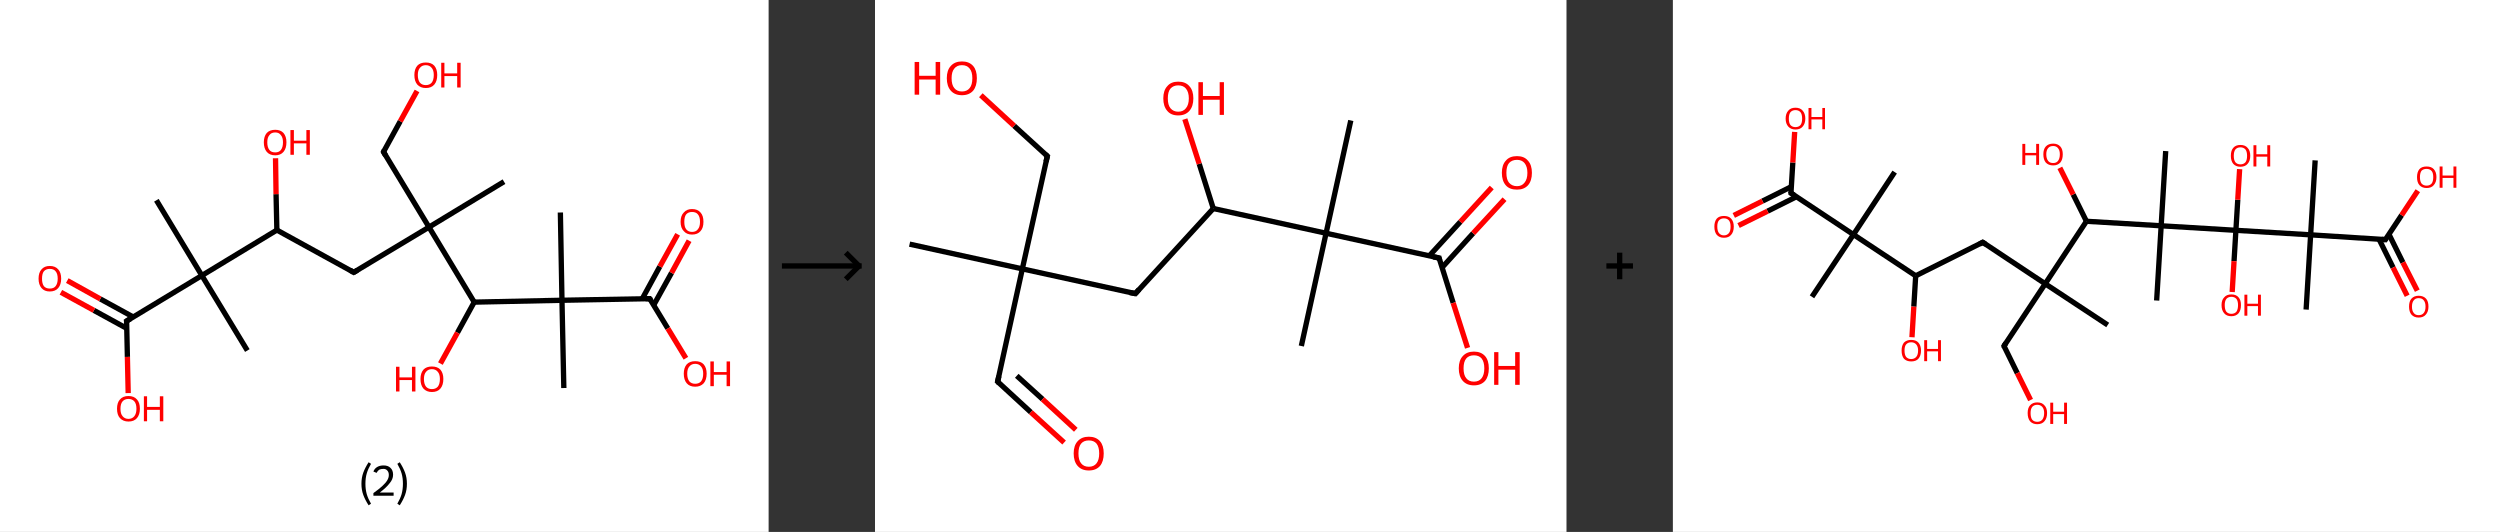 <?xml version='1.0' encoding='ASCII' standalone='yes'?>
<svg xmlns="http://www.w3.org/2000/svg" xmlns:xlink="http://www.w3.org/1999/xlink" version="1.1" width="940.0px" viewBox="0 0 940.0 200.0" height="200.0px">
  <rect x="0" y="0" width="940.0" height="200.0" fill="#333333" stroke="none"/>
  <g>
    <g transform="translate(0, 0) scale(1 1) "><!-- END OF HEADER -->
<rect style="opacity:1.0;fill:#FFFFFF;stroke:none" width="289.0" height="200.0" x="0.0" y="0.0"> </rect>
<path class="bond-0 atom-0 atom-1" d="M 189.5,68.3 L 161.3,85.4" style="fill:none;fill-rule:evenodd;stroke:#000000;stroke-width:2.0px;stroke-linecap:butt;stroke-linejoin:miter;stroke-opacity:1"/>
<path class="bond-1 atom-1 atom-2" d="M 161.3,85.4 L 144.2,57.1" style="fill:none;fill-rule:evenodd;stroke:#000000;stroke-width:2.0px;stroke-linecap:butt;stroke-linejoin:miter;stroke-opacity:1"/>
<path class="bond-2 atom-2 atom-3" d="M 144.2,57.1 L 150.5,45.6" style="fill:none;fill-rule:evenodd;stroke:#000000;stroke-width:2.0px;stroke-linecap:butt;stroke-linejoin:miter;stroke-opacity:1"/>
<path class="bond-2 atom-2 atom-3" d="M 150.5,45.6 L 156.8,34.2" style="fill:none;fill-rule:evenodd;stroke:#FF0000;stroke-width:2.0px;stroke-linecap:butt;stroke-linejoin:miter;stroke-opacity:1"/>
<path class="bond-3 atom-1 atom-4" d="M 161.3,85.4 L 133.0,102.4" style="fill:none;fill-rule:evenodd;stroke:#000000;stroke-width:2.0px;stroke-linecap:butt;stroke-linejoin:miter;stroke-opacity:1"/>
<path class="bond-4 atom-4 atom-5" d="M 133.0,102.4 L 104.1,86.5" style="fill:none;fill-rule:evenodd;stroke:#000000;stroke-width:2.0px;stroke-linecap:butt;stroke-linejoin:miter;stroke-opacity:1"/>
<path class="bond-5 atom-5 atom-6" d="M 104.1,86.5 L 103.8,73.0" style="fill:none;fill-rule:evenodd;stroke:#000000;stroke-width:2.0px;stroke-linecap:butt;stroke-linejoin:miter;stroke-opacity:1"/>
<path class="bond-5 atom-5 atom-6" d="M 103.8,73.0 L 103.6,59.5" style="fill:none;fill-rule:evenodd;stroke:#FF0000;stroke-width:2.0px;stroke-linecap:butt;stroke-linejoin:miter;stroke-opacity:1"/>
<path class="bond-6 atom-5 atom-7" d="M 104.1,86.5 L 75.9,103.6" style="fill:none;fill-rule:evenodd;stroke:#000000;stroke-width:2.0px;stroke-linecap:butt;stroke-linejoin:miter;stroke-opacity:1"/>
<path class="bond-7 atom-7 atom-8" d="M 75.9,103.6 L 93.0,131.8" style="fill:none;fill-rule:evenodd;stroke:#000000;stroke-width:2.0px;stroke-linecap:butt;stroke-linejoin:miter;stroke-opacity:1"/>
<path class="bond-8 atom-7 atom-9" d="M 75.9,103.6 L 58.8,75.3" style="fill:none;fill-rule:evenodd;stroke:#000000;stroke-width:2.0px;stroke-linecap:butt;stroke-linejoin:miter;stroke-opacity:1"/>
<path class="bond-9 atom-7 atom-10" d="M 75.9,103.6 L 47.6,120.7" style="fill:none;fill-rule:evenodd;stroke:#000000;stroke-width:2.0px;stroke-linecap:butt;stroke-linejoin:miter;stroke-opacity:1"/>
<path class="bond-10 atom-10 atom-11" d="M 50.1,119.2 L 37.7,112.4" style="fill:none;fill-rule:evenodd;stroke:#000000;stroke-width:2.0px;stroke-linecap:butt;stroke-linejoin:miter;stroke-opacity:1"/>
<path class="bond-10 atom-10 atom-11" d="M 37.7,112.4 L 25.3,105.5" style="fill:none;fill-rule:evenodd;stroke:#FF0000;stroke-width:2.0px;stroke-linecap:butt;stroke-linejoin:miter;stroke-opacity:1"/>
<path class="bond-10 atom-10 atom-11" d="M 47.7,123.5 L 35.3,116.7" style="fill:none;fill-rule:evenodd;stroke:#000000;stroke-width:2.0px;stroke-linecap:butt;stroke-linejoin:miter;stroke-opacity:1"/>
<path class="bond-10 atom-10 atom-11" d="M 35.3,116.7 L 22.9,109.9" style="fill:none;fill-rule:evenodd;stroke:#FF0000;stroke-width:2.0px;stroke-linecap:butt;stroke-linejoin:miter;stroke-opacity:1"/>
<path class="bond-11 atom-10 atom-12" d="M 47.6,120.7 L 47.9,134.2" style="fill:none;fill-rule:evenodd;stroke:#000000;stroke-width:2.0px;stroke-linecap:butt;stroke-linejoin:miter;stroke-opacity:1"/>
<path class="bond-11 atom-10 atom-12" d="M 47.9,134.2 L 48.2,147.8" style="fill:none;fill-rule:evenodd;stroke:#FF0000;stroke-width:2.0px;stroke-linecap:butt;stroke-linejoin:miter;stroke-opacity:1"/>
<path class="bond-12 atom-1 atom-13" d="M 161.3,85.4 L 178.3,113.6" style="fill:none;fill-rule:evenodd;stroke:#000000;stroke-width:2.0px;stroke-linecap:butt;stroke-linejoin:miter;stroke-opacity:1"/>
<path class="bond-13 atom-13 atom-14" d="M 178.3,113.6 L 172.0,125.1" style="fill:none;fill-rule:evenodd;stroke:#000000;stroke-width:2.0px;stroke-linecap:butt;stroke-linejoin:miter;stroke-opacity:1"/>
<path class="bond-13 atom-13 atom-14" d="M 172.0,125.1 L 165.6,136.7" style="fill:none;fill-rule:evenodd;stroke:#FF0000;stroke-width:2.0px;stroke-linecap:butt;stroke-linejoin:miter;stroke-opacity:1"/>
<path class="bond-14 atom-13 atom-15" d="M 178.3,113.6 L 211.3,112.9" style="fill:none;fill-rule:evenodd;stroke:#000000;stroke-width:2.0px;stroke-linecap:butt;stroke-linejoin:miter;stroke-opacity:1"/>
<path class="bond-15 atom-15 atom-16" d="M 211.3,112.9 L 210.7,79.9" style="fill:none;fill-rule:evenodd;stroke:#000000;stroke-width:2.0px;stroke-linecap:butt;stroke-linejoin:miter;stroke-opacity:1"/>
<path class="bond-16 atom-15 atom-17" d="M 211.3,112.9 L 212.0,145.9" style="fill:none;fill-rule:evenodd;stroke:#000000;stroke-width:2.0px;stroke-linecap:butt;stroke-linejoin:miter;stroke-opacity:1"/>
<path class="bond-17 atom-15 atom-18" d="M 211.3,112.9 L 244.3,112.3" style="fill:none;fill-rule:evenodd;stroke:#000000;stroke-width:2.0px;stroke-linecap:butt;stroke-linejoin:miter;stroke-opacity:1"/>
<path class="bond-18 atom-18 atom-19" d="M 245.8,114.7 L 252.5,102.6" style="fill:none;fill-rule:evenodd;stroke:#000000;stroke-width:2.0px;stroke-linecap:butt;stroke-linejoin:miter;stroke-opacity:1"/>
<path class="bond-18 atom-18 atom-19" d="M 252.5,102.6 L 259.1,90.5" style="fill:none;fill-rule:evenodd;stroke:#FF0000;stroke-width:2.0px;stroke-linecap:butt;stroke-linejoin:miter;stroke-opacity:1"/>
<path class="bond-18 atom-18 atom-19" d="M 241.5,112.3 L 248.1,100.2" style="fill:none;fill-rule:evenodd;stroke:#000000;stroke-width:2.0px;stroke-linecap:butt;stroke-linejoin:miter;stroke-opacity:1"/>
<path class="bond-18 atom-18 atom-19" d="M 248.1,100.2 L 254.8,88.1" style="fill:none;fill-rule:evenodd;stroke:#FF0000;stroke-width:2.0px;stroke-linecap:butt;stroke-linejoin:miter;stroke-opacity:1"/>
<path class="bond-19 atom-18 atom-20" d="M 244.3,112.3 L 251.1,123.5" style="fill:none;fill-rule:evenodd;stroke:#000000;stroke-width:2.0px;stroke-linecap:butt;stroke-linejoin:miter;stroke-opacity:1"/>
<path class="bond-19 atom-18 atom-20" d="M 251.1,123.5 L 257.9,134.7" style="fill:none;fill-rule:evenodd;stroke:#FF0000;stroke-width:2.0px;stroke-linecap:butt;stroke-linejoin:miter;stroke-opacity:1"/>
<path d="M 145.0,58.5 L 144.2,57.1 L 144.5,56.5" style="fill:none;stroke:#000000;stroke-width:2.0px;stroke-linecap:butt;stroke-linejoin:miter;stroke-opacity:1;"/>
<path d="M 134.4,101.6 L 133.0,102.4 L 131.6,101.6" style="fill:none;stroke:#000000;stroke-width:2.0px;stroke-linecap:butt;stroke-linejoin:miter;stroke-opacity:1;"/>
<path d="M 49.1,119.8 L 47.6,120.7 L 47.7,121.3" style="fill:none;stroke:#000000;stroke-width:2.0px;stroke-linecap:butt;stroke-linejoin:miter;stroke-opacity:1;"/>
<path d="M 242.7,112.3 L 244.3,112.3 L 244.7,112.8" style="fill:none;stroke:#000000;stroke-width:2.0px;stroke-linecap:butt;stroke-linejoin:miter;stroke-opacity:1;"/>
<path class="atom-3" d="M 155.8 28.2 Q 155.8 26.0, 156.9 24.7 Q 158.0 23.5, 160.1 23.5 Q 162.2 23.5, 163.3 24.7 Q 164.4 26.0, 164.4 28.2 Q 164.4 30.5, 163.3 31.8 Q 162.2 33.1, 160.1 33.1 Q 158.1 33.1, 156.9 31.8 Q 155.8 30.5, 155.8 28.2 M 160.1 32.0 Q 161.5 32.0, 162.3 31.1 Q 163.1 30.1, 163.1 28.2 Q 163.1 26.4, 162.3 25.5 Q 161.5 24.5, 160.1 24.5 Q 158.7 24.5, 157.9 25.5 Q 157.1 26.4, 157.1 28.2 Q 157.1 30.1, 157.9 31.1 Q 158.7 32.0, 160.1 32.0 " fill="#FF0000"/>
<path class="atom-3" d="M 165.9 23.6 L 167.1 23.6 L 167.1 27.6 L 171.9 27.6 L 171.9 23.6 L 173.2 23.6 L 173.2 32.9 L 171.9 32.9 L 171.9 28.6 L 167.1 28.6 L 167.1 32.9 L 165.9 32.9 L 165.9 23.6 " fill="#FF0000"/>
<path class="atom-6" d="M 99.2 53.5 Q 99.2 51.3, 100.3 50.0 Q 101.4 48.8, 103.5 48.8 Q 105.5 48.8, 106.6 50.0 Q 107.7 51.3, 107.7 53.5 Q 107.7 55.8, 106.6 57.1 Q 105.5 58.4, 103.5 58.4 Q 101.4 58.4, 100.3 57.1 Q 99.2 55.8, 99.2 53.5 M 103.5 57.3 Q 104.9 57.3, 105.6 56.4 Q 106.4 55.4, 106.4 53.5 Q 106.4 51.7, 105.6 50.8 Q 104.9 49.8, 103.5 49.8 Q 102.0 49.8, 101.3 50.8 Q 100.5 51.7, 100.5 53.5 Q 100.5 55.4, 101.3 56.4 Q 102.0 57.3, 103.5 57.3 " fill="#FF0000"/>
<path class="atom-6" d="M 109.2 48.9 L 110.5 48.9 L 110.5 52.9 L 115.2 52.9 L 115.2 48.9 L 116.5 48.9 L 116.5 58.2 L 115.2 58.2 L 115.2 53.9 L 110.5 53.9 L 110.5 58.2 L 109.2 58.2 L 109.2 48.9 " fill="#FF0000"/>
<path class="atom-11" d="M 14.5 104.8 Q 14.5 102.5, 15.6 101.3 Q 16.7 100.0, 18.7 100.0 Q 20.8 100.0, 21.9 101.3 Q 23.0 102.5, 23.0 104.8 Q 23.0 107.0, 21.9 108.3 Q 20.8 109.6, 18.7 109.6 Q 16.7 109.6, 15.6 108.3 Q 14.5 107.0, 14.5 104.8 M 18.7 108.5 Q 20.2 108.5, 20.9 107.6 Q 21.7 106.6, 21.7 104.8 Q 21.7 102.9, 20.9 102.0 Q 20.2 101.1, 18.7 101.1 Q 17.3 101.1, 16.5 102.0 Q 15.8 102.9, 15.8 104.8 Q 15.8 106.6, 16.5 107.6 Q 17.3 108.5, 18.7 108.5 " fill="#FF0000"/>
<path class="atom-12" d="M 44.0 153.7 Q 44.0 151.4, 45.1 150.2 Q 46.2 148.9, 48.3 148.9 Q 50.4 148.9, 51.5 150.2 Q 52.6 151.4, 52.6 153.7 Q 52.6 155.9, 51.5 157.2 Q 50.4 158.5, 48.3 158.5 Q 46.3 158.5, 45.1 157.2 Q 44.0 156.0, 44.0 153.7 M 48.3 157.5 Q 49.7 157.5, 50.5 156.5 Q 51.3 155.5, 51.3 153.7 Q 51.3 151.8, 50.5 150.9 Q 49.7 150.0, 48.3 150.0 Q 46.9 150.0, 46.1 150.9 Q 45.3 151.8, 45.3 153.7 Q 45.3 155.6, 46.1 156.5 Q 46.9 157.5, 48.3 157.5 " fill="#FF0000"/>
<path class="atom-12" d="M 54.1 149.0 L 55.3 149.0 L 55.3 153.0 L 60.1 153.0 L 60.1 149.0 L 61.4 149.0 L 61.4 158.4 L 60.1 158.4 L 60.1 154.1 L 55.3 154.1 L 55.3 158.4 L 54.1 158.4 L 54.1 149.0 " fill="#FF0000"/>
<path class="atom-14" d="M 148.9 137.9 L 150.2 137.9 L 150.2 141.9 L 154.9 141.9 L 154.9 137.9 L 156.2 137.9 L 156.2 147.2 L 154.9 147.2 L 154.9 142.9 L 150.2 142.9 L 150.2 147.2 L 148.9 147.2 L 148.9 137.9 " fill="#FF0000"/>
<path class="atom-14" d="M 158.1 142.5 Q 158.1 140.3, 159.2 139.0 Q 160.3 137.8, 162.4 137.8 Q 164.5 137.8, 165.6 139.0 Q 166.7 140.3, 166.7 142.5 Q 166.7 144.8, 165.6 146.1 Q 164.5 147.4, 162.4 147.4 Q 160.4 147.4, 159.2 146.1 Q 158.1 144.8, 158.1 142.5 M 162.4 146.3 Q 163.8 146.3, 164.6 145.4 Q 165.4 144.4, 165.4 142.5 Q 165.4 140.7, 164.6 139.8 Q 163.8 138.8, 162.4 138.8 Q 161.0 138.8, 160.2 139.8 Q 159.4 140.7, 159.4 142.5 Q 159.4 144.4, 160.2 145.4 Q 161.0 146.3, 162.4 146.3 " fill="#FF0000"/>
<path class="atom-19" d="M 255.9 83.4 Q 255.9 81.1, 257.1 79.9 Q 258.2 78.6, 260.2 78.6 Q 262.3 78.6, 263.4 79.9 Q 264.5 81.1, 264.5 83.4 Q 264.5 85.7, 263.4 86.9 Q 262.3 88.2, 260.2 88.2 Q 258.2 88.2, 257.1 86.9 Q 255.9 85.7, 255.9 83.4 M 260.2 87.2 Q 261.7 87.2, 262.4 86.2 Q 263.2 85.3, 263.2 83.4 Q 263.2 81.5, 262.4 80.6 Q 261.7 79.7, 260.2 79.7 Q 258.8 79.7, 258.0 80.6 Q 257.3 81.5, 257.3 83.4 Q 257.3 85.3, 258.0 86.2 Q 258.8 87.2, 260.2 87.2 " fill="#FF0000"/>
<path class="atom-20" d="M 257.1 140.5 Q 257.1 138.3, 258.2 137.0 Q 259.3 135.8, 261.4 135.8 Q 263.5 135.8, 264.6 137.0 Q 265.7 138.3, 265.7 140.5 Q 265.7 142.8, 264.6 144.1 Q 263.4 145.4, 261.4 145.4 Q 259.3 145.4, 258.2 144.1 Q 257.1 142.8, 257.1 140.5 M 261.4 144.3 Q 262.8 144.3, 263.6 143.4 Q 264.4 142.4, 264.4 140.5 Q 264.4 138.7, 263.6 137.8 Q 262.8 136.8, 261.4 136.8 Q 260.0 136.8, 259.2 137.8 Q 258.4 138.7, 258.4 140.5 Q 258.4 142.4, 259.2 143.4 Q 260.0 144.3, 261.4 144.3 " fill="#FF0000"/>
<path class="atom-20" d="M 267.1 135.9 L 268.4 135.9 L 268.4 139.9 L 273.2 139.9 L 273.2 135.9 L 274.5 135.9 L 274.5 145.2 L 273.2 145.2 L 273.2 140.9 L 268.4 140.9 L 268.4 145.2 L 267.1 145.2 L 267.1 135.9 " fill="#FF0000"/>
<path class="legend" d="M 135.9 181.9 Q 135.9 179.6, 136.6 177.7 Q 137.3 175.8, 138.6 173.8 L 139.5 174.4 Q 138.4 176.3, 137.9 178.0 Q 137.4 179.7, 137.4 181.9 Q 137.4 184.0, 137.9 185.8 Q 138.4 187.5, 139.5 189.4 L 138.6 190.0 Q 137.3 188.0, 136.6 186.1 Q 135.9 184.2, 135.9 181.9 " fill="#000000"/>
<path class="legend" d="M 140.4 177.3 Q 140.8 176.2, 141.8 175.6 Q 142.8 175.0, 144.2 175.0 Q 145.9 175.0, 146.8 175.9 Q 147.8 176.8, 147.8 178.5 Q 147.8 180.2, 146.5 181.7 Q 145.3 183.3, 142.8 185.2 L 148.0 185.2 L 148.0 186.4 L 140.4 186.4 L 140.4 185.4 Q 142.5 183.9, 143.7 182.8 Q 145.0 181.6, 145.6 180.6 Q 146.2 179.6, 146.2 178.6 Q 146.2 177.5, 145.6 176.9 Q 145.1 176.3, 144.2 176.3 Q 143.2 176.3, 142.6 176.6 Q 142.0 177.0, 141.6 177.8 L 140.4 177.3 " fill="#000000"/>
<path class="legend" d="M 153.0 181.9 Q 153.0 184.2, 152.3 186.1 Q 151.6 188.0, 150.3 190.0 L 149.4 189.4 Q 150.5 187.5, 151.0 185.8 Q 151.5 184.0, 151.5 181.9 Q 151.5 179.7, 151.0 178.0 Q 150.5 176.3, 149.4 174.4 L 150.3 173.8 Q 151.6 175.8, 152.3 177.7 Q 153.0 179.6, 153.0 181.9 " fill="#000000"/>
</g>
    <g transform="translate(289.0, 0) scale(1 1) "><line x1="5" y1="100" x2="35" y2="100" style="stroke:rgb(0,0,0);stroke-width:2"/>
  <line x1="34" y1="100" x2="29" y2="95" style="stroke:rgb(0,0,0);stroke-width:2"/>
  <line x1="34" y1="100" x2="29" y2="105" style="stroke:rgb(0,0,0);stroke-width:2"/>
</g>
    <g transform="translate(329.0, 0) scale(1 1) "><!-- END OF HEADER -->
<rect style="opacity:1.0;fill:#FFFFFF;stroke:none" width="260.0" height="200.0" x="0.0" y="0.0"> </rect>
<path class="bond-0 atom-0 atom-1" d="M 13.0,91.8 L 55.4,101.1" style="fill:none;fill-rule:evenodd;stroke:#000000;stroke-width:2.0px;stroke-linecap:butt;stroke-linejoin:miter;stroke-opacity:1"/>
<path class="bond-1 atom-1 atom-2" d="M 55.4,101.1 L 46.1,143.5" style="fill:none;fill-rule:evenodd;stroke:#000000;stroke-width:2.0px;stroke-linecap:butt;stroke-linejoin:miter;stroke-opacity:1"/>
<path class="bond-2 atom-2 atom-3" d="M 46.1,143.5 L 58.6,155.0" style="fill:none;fill-rule:evenodd;stroke:#000000;stroke-width:2.0px;stroke-linecap:butt;stroke-linejoin:miter;stroke-opacity:1"/>
<path class="bond-2 atom-2 atom-3" d="M 58.6,155.0 L 71.1,166.4" style="fill:none;fill-rule:evenodd;stroke:#FF0000;stroke-width:2.0px;stroke-linecap:butt;stroke-linejoin:miter;stroke-opacity:1"/>
<path class="bond-2 atom-2 atom-3" d="M 53.3,141.3 L 63.0,150.1" style="fill:none;fill-rule:evenodd;stroke:#000000;stroke-width:2.0px;stroke-linecap:butt;stroke-linejoin:miter;stroke-opacity:1"/>
<path class="bond-2 atom-2 atom-3" d="M 63.0,150.1 L 75.5,161.6" style="fill:none;fill-rule:evenodd;stroke:#FF0000;stroke-width:2.0px;stroke-linecap:butt;stroke-linejoin:miter;stroke-opacity:1"/>
<path class="bond-3 atom-1 atom-4" d="M 55.4,101.1 L 64.8,58.7" style="fill:none;fill-rule:evenodd;stroke:#000000;stroke-width:2.0px;stroke-linecap:butt;stroke-linejoin:miter;stroke-opacity:1"/>
<path class="bond-4 atom-4 atom-5" d="M 64.8,58.7 L 52.3,47.3" style="fill:none;fill-rule:evenodd;stroke:#000000;stroke-width:2.0px;stroke-linecap:butt;stroke-linejoin:miter;stroke-opacity:1"/>
<path class="bond-4 atom-4 atom-5" d="M 52.3,47.3 L 39.8,35.8" style="fill:none;fill-rule:evenodd;stroke:#FF0000;stroke-width:2.0px;stroke-linecap:butt;stroke-linejoin:miter;stroke-opacity:1"/>
<path class="bond-5 atom-1 atom-6" d="M 55.4,101.1 L 97.9,110.4" style="fill:none;fill-rule:evenodd;stroke:#000000;stroke-width:2.0px;stroke-linecap:butt;stroke-linejoin:miter;stroke-opacity:1"/>
<path class="bond-6 atom-6 atom-7" d="M 97.9,110.4 L 127.2,78.4" style="fill:none;fill-rule:evenodd;stroke:#000000;stroke-width:2.0px;stroke-linecap:butt;stroke-linejoin:miter;stroke-opacity:1"/>
<path class="bond-7 atom-7 atom-8" d="M 127.2,78.4 L 121.9,61.6" style="fill:none;fill-rule:evenodd;stroke:#000000;stroke-width:2.0px;stroke-linecap:butt;stroke-linejoin:miter;stroke-opacity:1"/>
<path class="bond-7 atom-7 atom-8" d="M 121.9,61.6 L 116.5,44.8" style="fill:none;fill-rule:evenodd;stroke:#FF0000;stroke-width:2.0px;stroke-linecap:butt;stroke-linejoin:miter;stroke-opacity:1"/>
<path class="bond-8 atom-7 atom-9" d="M 127.2,78.4 L 169.6,87.7" style="fill:none;fill-rule:evenodd;stroke:#000000;stroke-width:2.0px;stroke-linecap:butt;stroke-linejoin:miter;stroke-opacity:1"/>
<path class="bond-9 atom-9 atom-10" d="M 169.6,87.7 L 160.3,130.1" style="fill:none;fill-rule:evenodd;stroke:#000000;stroke-width:2.0px;stroke-linecap:butt;stroke-linejoin:miter;stroke-opacity:1"/>
<path class="bond-10 atom-9 atom-11" d="M 169.6,87.7 L 178.9,45.3" style="fill:none;fill-rule:evenodd;stroke:#000000;stroke-width:2.0px;stroke-linecap:butt;stroke-linejoin:miter;stroke-opacity:1"/>
<path class="bond-11 atom-9 atom-12" d="M 169.6,87.7 L 212.1,97.0" style="fill:none;fill-rule:evenodd;stroke:#000000;stroke-width:2.0px;stroke-linecap:butt;stroke-linejoin:miter;stroke-opacity:1"/>
<path class="bond-12 atom-12 atom-13" d="M 213.2,100.6 L 224.9,87.7" style="fill:none;fill-rule:evenodd;stroke:#000000;stroke-width:2.0px;stroke-linecap:butt;stroke-linejoin:miter;stroke-opacity:1"/>
<path class="bond-12 atom-12 atom-13" d="M 224.9,87.7 L 236.7,74.9" style="fill:none;fill-rule:evenodd;stroke:#FF0000;stroke-width:2.0px;stroke-linecap:butt;stroke-linejoin:miter;stroke-opacity:1"/>
<path class="bond-12 atom-12 atom-13" d="M 208.4,96.2 L 220.1,83.4" style="fill:none;fill-rule:evenodd;stroke:#000000;stroke-width:2.0px;stroke-linecap:butt;stroke-linejoin:miter;stroke-opacity:1"/>
<path class="bond-12 atom-12 atom-13" d="M 220.1,83.4 L 231.9,70.5" style="fill:none;fill-rule:evenodd;stroke:#FF0000;stroke-width:2.0px;stroke-linecap:butt;stroke-linejoin:miter;stroke-opacity:1"/>
<path class="bond-13 atom-12 atom-14" d="M 212.1,97.0 L 217.4,113.9" style="fill:none;fill-rule:evenodd;stroke:#000000;stroke-width:2.0px;stroke-linecap:butt;stroke-linejoin:miter;stroke-opacity:1"/>
<path class="bond-13 atom-12 atom-14" d="M 217.4,113.9 L 222.8,130.8" style="fill:none;fill-rule:evenodd;stroke:#FF0000;stroke-width:2.0px;stroke-linecap:butt;stroke-linejoin:miter;stroke-opacity:1"/>
<path d="M 46.6,141.4 L 46.1,143.5 L 46.7,144.1" style="fill:none;stroke:#000000;stroke-width:2.0px;stroke-linecap:butt;stroke-linejoin:miter;stroke-opacity:1;"/>
<path d="M 64.3,60.8 L 64.8,58.7 L 64.1,58.1" style="fill:none;stroke:#000000;stroke-width:2.0px;stroke-linecap:butt;stroke-linejoin:miter;stroke-opacity:1;"/>
<path d="M 95.8,110.0 L 97.9,110.4 L 99.3,108.8" style="fill:none;stroke:#000000;stroke-width:2.0px;stroke-linecap:butt;stroke-linejoin:miter;stroke-opacity:1;"/>
<path d="M 209.9,96.6 L 212.1,97.0 L 212.3,97.9" style="fill:none;stroke:#000000;stroke-width:2.0px;stroke-linecap:butt;stroke-linejoin:miter;stroke-opacity:1;"/>
<path class="atom-3" d="M 74.7 170.5 Q 74.7 167.5, 76.2 165.9 Q 77.7 164.2, 80.4 164.2 Q 83.1 164.2, 84.6 165.9 Q 86.0 167.5, 86.0 170.5 Q 86.0 173.5, 84.6 175.2 Q 83.1 176.9, 80.4 176.9 Q 77.7 176.9, 76.2 175.2 Q 74.7 173.5, 74.7 170.5 M 80.4 175.5 Q 82.3 175.5, 83.3 174.2 Q 84.3 172.9, 84.3 170.5 Q 84.3 168.1, 83.3 166.8 Q 82.3 165.6, 80.4 165.6 Q 78.5 165.6, 77.5 166.8 Q 76.5 168.0, 76.5 170.5 Q 76.5 173.0, 77.5 174.2 Q 78.5 175.5, 80.4 175.5 " fill="#FF0000"/>
<path class="atom-5" d="M 14.9 23.3 L 16.6 23.3 L 16.6 28.5 L 22.8 28.5 L 22.8 23.3 L 24.5 23.3 L 24.5 35.6 L 22.8 35.6 L 22.8 29.9 L 16.6 29.9 L 16.6 35.6 L 14.9 35.6 L 14.9 23.3 " fill="#FF0000"/>
<path class="atom-5" d="M 27.0 29.4 Q 27.0 26.4, 28.5 24.8 Q 30.0 23.1, 32.7 23.1 Q 35.4 23.1, 36.9 24.8 Q 38.3 26.4, 38.3 29.4 Q 38.3 32.4, 36.9 34.1 Q 35.4 35.8, 32.7 35.8 Q 30.0 35.8, 28.5 34.1 Q 27.0 32.4, 27.0 29.4 M 32.7 34.4 Q 34.6 34.4, 35.6 33.1 Q 36.6 31.9, 36.6 29.4 Q 36.6 27.0, 35.6 25.8 Q 34.6 24.5, 32.7 24.5 Q 30.8 24.5, 29.8 25.8 Q 28.8 27.0, 28.8 29.4 Q 28.8 31.9, 29.8 33.1 Q 30.8 34.4, 32.7 34.4 " fill="#FF0000"/>
<path class="atom-8" d="M 108.4 37.0 Q 108.4 34.0, 109.9 32.4 Q 111.3 30.7, 114.0 30.7 Q 116.8 30.7, 118.2 32.4 Q 119.7 34.0, 119.7 37.0 Q 119.7 40.0, 118.2 41.7 Q 116.7 43.4, 114.0 43.4 Q 111.3 43.4, 109.9 41.7 Q 108.4 40.0, 108.4 37.0 M 114.0 42.0 Q 115.9 42.0, 116.9 40.7 Q 118.0 39.4, 118.0 37.0 Q 118.0 34.6, 116.9 33.3 Q 115.9 32.1, 114.0 32.1 Q 112.2 32.1, 111.1 33.3 Q 110.1 34.5, 110.1 37.0 Q 110.1 39.5, 111.1 40.7 Q 112.2 42.0, 114.0 42.0 " fill="#FF0000"/>
<path class="atom-8" d="M 121.6 30.9 L 123.3 30.9 L 123.3 36.1 L 129.6 36.1 L 129.6 30.9 L 131.2 30.9 L 131.2 43.2 L 129.6 43.2 L 129.6 37.5 L 123.3 37.5 L 123.3 43.2 L 121.6 43.2 L 121.6 30.9 " fill="#FF0000"/>
<path class="atom-13" d="M 235.7 65.0 Q 235.7 62.0, 237.2 60.4 Q 238.6 58.7, 241.4 58.7 Q 244.1 58.7, 245.5 60.4 Q 247.0 62.0, 247.0 65.0 Q 247.0 68.0, 245.5 69.7 Q 244.0 71.3, 241.4 71.3 Q 238.6 71.3, 237.2 69.7 Q 235.7 68.0, 235.7 65.0 M 241.4 70.0 Q 243.2 70.0, 244.2 68.7 Q 245.3 67.4, 245.3 65.0 Q 245.3 62.6, 244.2 61.3 Q 243.2 60.1, 241.4 60.1 Q 239.5 60.1, 238.4 61.3 Q 237.4 62.5, 237.4 65.0 Q 237.4 67.5, 238.4 68.7 Q 239.5 70.0, 241.4 70.0 " fill="#FF0000"/>
<path class="atom-14" d="M 219.5 138.5 Q 219.5 135.5, 221.0 133.9 Q 222.5 132.2, 225.2 132.2 Q 227.9 132.2, 229.4 133.9 Q 230.8 135.5, 230.8 138.5 Q 230.8 141.5, 229.4 143.2 Q 227.9 144.9, 225.2 144.9 Q 222.5 144.9, 221.0 143.2 Q 219.5 141.5, 219.5 138.5 M 225.2 143.5 Q 227.1 143.5, 228.1 142.2 Q 229.1 140.9, 229.1 138.5 Q 229.1 136.1, 228.1 134.8 Q 227.1 133.6, 225.2 133.6 Q 223.3 133.6, 222.3 134.8 Q 221.3 136.0, 221.3 138.5 Q 221.3 141.0, 222.3 142.2 Q 223.3 143.5, 225.2 143.5 " fill="#FF0000"/>
<path class="atom-14" d="M 232.8 132.4 L 234.4 132.4 L 234.4 137.6 L 240.7 137.6 L 240.7 132.4 L 242.4 132.4 L 242.4 144.7 L 240.7 144.7 L 240.7 139.0 L 234.4 139.0 L 234.4 144.7 L 232.8 144.7 L 232.8 132.4 " fill="#FF0000"/>
</g>
    <g transform="translate(589.0, 0) scale(1 1) "><line x1="15" y1="100" x2="25" y2="100" style="stroke:rgb(0,0,0);stroke-width:2"/>
  <line x1="20" y1="95" x2="20" y2="105" style="stroke:rgb(0,0,0);stroke-width:2"/>
</g>
    <g transform="translate(629.0, 0) scale(1 1) "><!-- END OF HEADER -->
<rect style="opacity:1.0;fill:#FFFFFF;stroke:none" width="311.0" height="200.0" x="0.0" y="0.0"> </rect>
<path class="bond-0 atom-0 atom-1" d="M 163.5,122.2 L 140.0,106.7" style="fill:none;fill-rule:evenodd;stroke:#000000;stroke-width:2.0px;stroke-linecap:butt;stroke-linejoin:miter;stroke-opacity:1"/>
<path class="bond-1 atom-1 atom-2" d="M 140.0,106.7 L 124.5,130.1" style="fill:none;fill-rule:evenodd;stroke:#000000;stroke-width:2.0px;stroke-linecap:butt;stroke-linejoin:miter;stroke-opacity:1"/>
<path class="bond-2 atom-2 atom-3" d="M 124.5,130.1 L 129.5,140.3" style="fill:none;fill-rule:evenodd;stroke:#000000;stroke-width:2.0px;stroke-linecap:butt;stroke-linejoin:miter;stroke-opacity:1"/>
<path class="bond-2 atom-2 atom-3" d="M 129.5,140.3 L 134.5,150.4" style="fill:none;fill-rule:evenodd;stroke:#FF0000;stroke-width:2.0px;stroke-linecap:butt;stroke-linejoin:miter;stroke-opacity:1"/>
<path class="bond-3 atom-1 atom-4" d="M 140.0,106.7 L 116.5,91.1" style="fill:none;fill-rule:evenodd;stroke:#000000;stroke-width:2.0px;stroke-linecap:butt;stroke-linejoin:miter;stroke-opacity:1"/>
<path class="bond-4 atom-4 atom-5" d="M 116.5,91.1 L 91.3,103.7" style="fill:none;fill-rule:evenodd;stroke:#000000;stroke-width:2.0px;stroke-linecap:butt;stroke-linejoin:miter;stroke-opacity:1"/>
<path class="bond-5 atom-5 atom-6" d="M 91.3,103.7 L 90.6,115.3" style="fill:none;fill-rule:evenodd;stroke:#000000;stroke-width:2.0px;stroke-linecap:butt;stroke-linejoin:miter;stroke-opacity:1"/>
<path class="bond-5 atom-5 atom-6" d="M 90.6,115.3 L 89.9,126.8" style="fill:none;fill-rule:evenodd;stroke:#FF0000;stroke-width:2.0px;stroke-linecap:butt;stroke-linejoin:miter;stroke-opacity:1"/>
<path class="bond-6 atom-5 atom-7" d="M 91.3,103.7 L 67.9,88.2" style="fill:none;fill-rule:evenodd;stroke:#000000;stroke-width:2.0px;stroke-linecap:butt;stroke-linejoin:miter;stroke-opacity:1"/>
<path class="bond-7 atom-7 atom-8" d="M 67.9,88.2 L 83.4,64.7" style="fill:none;fill-rule:evenodd;stroke:#000000;stroke-width:2.0px;stroke-linecap:butt;stroke-linejoin:miter;stroke-opacity:1"/>
<path class="bond-8 atom-7 atom-9" d="M 67.9,88.2 L 52.3,111.6" style="fill:none;fill-rule:evenodd;stroke:#000000;stroke-width:2.0px;stroke-linecap:butt;stroke-linejoin:miter;stroke-opacity:1"/>
<path class="bond-9 atom-7 atom-10" d="M 67.9,88.2 L 44.4,72.6" style="fill:none;fill-rule:evenodd;stroke:#000000;stroke-width:2.0px;stroke-linecap:butt;stroke-linejoin:miter;stroke-opacity:1"/>
<path class="bond-10 atom-10 atom-11" d="M 44.5,70.2 L 33.7,75.6" style="fill:none;fill-rule:evenodd;stroke:#000000;stroke-width:2.0px;stroke-linecap:butt;stroke-linejoin:miter;stroke-opacity:1"/>
<path class="bond-10 atom-10 atom-11" d="M 33.7,75.6 L 22.9,81.0" style="fill:none;fill-rule:evenodd;stroke:#FF0000;stroke-width:2.0px;stroke-linecap:butt;stroke-linejoin:miter;stroke-opacity:1"/>
<path class="bond-10 atom-10 atom-11" d="M 46.4,74.0 L 35.6,79.4" style="fill:none;fill-rule:evenodd;stroke:#000000;stroke-width:2.0px;stroke-linecap:butt;stroke-linejoin:miter;stroke-opacity:1"/>
<path class="bond-10 atom-10 atom-11" d="M 35.6,79.4 L 24.7,84.8" style="fill:none;fill-rule:evenodd;stroke:#FF0000;stroke-width:2.0px;stroke-linecap:butt;stroke-linejoin:miter;stroke-opacity:1"/>
<path class="bond-11 atom-10 atom-12" d="M 44.4,72.6 L 45.1,61.1" style="fill:none;fill-rule:evenodd;stroke:#000000;stroke-width:2.0px;stroke-linecap:butt;stroke-linejoin:miter;stroke-opacity:1"/>
<path class="bond-11 atom-10 atom-12" d="M 45.1,61.1 L 45.8,49.6" style="fill:none;fill-rule:evenodd;stroke:#FF0000;stroke-width:2.0px;stroke-linecap:butt;stroke-linejoin:miter;stroke-opacity:1"/>
<path class="bond-12 atom-1 atom-13" d="M 140.0,106.7 L 155.5,83.2" style="fill:none;fill-rule:evenodd;stroke:#000000;stroke-width:2.0px;stroke-linecap:butt;stroke-linejoin:miter;stroke-opacity:1"/>
<path class="bond-13 atom-13 atom-14" d="M 155.5,83.2 L 150.5,73.1" style="fill:none;fill-rule:evenodd;stroke:#000000;stroke-width:2.0px;stroke-linecap:butt;stroke-linejoin:miter;stroke-opacity:1"/>
<path class="bond-13 atom-13 atom-14" d="M 150.5,73.1 L 145.5,63.1" style="fill:none;fill-rule:evenodd;stroke:#FF0000;stroke-width:2.0px;stroke-linecap:butt;stroke-linejoin:miter;stroke-opacity:1"/>
<path class="bond-14 atom-13 atom-15" d="M 155.5,83.2 L 183.6,84.9" style="fill:none;fill-rule:evenodd;stroke:#000000;stroke-width:2.0px;stroke-linecap:butt;stroke-linejoin:miter;stroke-opacity:1"/>
<path class="bond-15 atom-15 atom-16" d="M 183.6,84.9 L 181.9,113.0" style="fill:none;fill-rule:evenodd;stroke:#000000;stroke-width:2.0px;stroke-linecap:butt;stroke-linejoin:miter;stroke-opacity:1"/>
<path class="bond-16 atom-15 atom-17" d="M 183.6,84.9 L 185.3,56.8" style="fill:none;fill-rule:evenodd;stroke:#000000;stroke-width:2.0px;stroke-linecap:butt;stroke-linejoin:miter;stroke-opacity:1"/>
<path class="bond-17 atom-15 atom-18" d="M 183.6,84.9 L 211.7,86.6" style="fill:none;fill-rule:evenodd;stroke:#000000;stroke-width:2.0px;stroke-linecap:butt;stroke-linejoin:miter;stroke-opacity:1"/>
<path class="bond-18 atom-18 atom-19" d="M 211.7,86.6 L 212.4,75.1" style="fill:none;fill-rule:evenodd;stroke:#000000;stroke-width:2.0px;stroke-linecap:butt;stroke-linejoin:miter;stroke-opacity:1"/>
<path class="bond-18 atom-18 atom-19" d="M 212.4,75.1 L 213.1,63.6" style="fill:none;fill-rule:evenodd;stroke:#FF0000;stroke-width:2.0px;stroke-linecap:butt;stroke-linejoin:miter;stroke-opacity:1"/>
<path class="bond-19 atom-18 atom-20" d="M 211.7,86.6 L 211.0,98.2" style="fill:none;fill-rule:evenodd;stroke:#000000;stroke-width:2.0px;stroke-linecap:butt;stroke-linejoin:miter;stroke-opacity:1"/>
<path class="bond-19 atom-18 atom-20" d="M 211.0,98.2 L 210.3,109.8" style="fill:none;fill-rule:evenodd;stroke:#FF0000;stroke-width:2.0px;stroke-linecap:butt;stroke-linejoin:miter;stroke-opacity:1"/>
<path class="bond-20 atom-18 atom-21" d="M 211.7,86.6 L 239.8,88.3" style="fill:none;fill-rule:evenodd;stroke:#000000;stroke-width:2.0px;stroke-linecap:butt;stroke-linejoin:miter;stroke-opacity:1"/>
<path class="bond-21 atom-21 atom-22" d="M 239.8,88.3 L 238.1,116.4" style="fill:none;fill-rule:evenodd;stroke:#000000;stroke-width:2.0px;stroke-linecap:butt;stroke-linejoin:miter;stroke-opacity:1"/>
<path class="bond-22 atom-21 atom-23" d="M 239.8,88.3 L 241.5,60.3" style="fill:none;fill-rule:evenodd;stroke:#000000;stroke-width:2.0px;stroke-linecap:butt;stroke-linejoin:miter;stroke-opacity:1"/>
<path class="bond-23 atom-21 atom-24" d="M 239.8,88.3 L 267.9,90.1" style="fill:none;fill-rule:evenodd;stroke:#000000;stroke-width:2.0px;stroke-linecap:butt;stroke-linejoin:miter;stroke-opacity:1"/>
<path class="bond-24 atom-24 atom-25" d="M 265.5,89.9 L 270.8,100.6" style="fill:none;fill-rule:evenodd;stroke:#000000;stroke-width:2.0px;stroke-linecap:butt;stroke-linejoin:miter;stroke-opacity:1"/>
<path class="bond-24 atom-24 atom-25" d="M 270.8,100.6 L 276.1,111.2" style="fill:none;fill-rule:evenodd;stroke:#FF0000;stroke-width:2.0px;stroke-linecap:butt;stroke-linejoin:miter;stroke-opacity:1"/>
<path class="bond-24 atom-24 atom-25" d="M 269.2,88.0 L 274.5,98.7" style="fill:none;fill-rule:evenodd;stroke:#000000;stroke-width:2.0px;stroke-linecap:butt;stroke-linejoin:miter;stroke-opacity:1"/>
<path class="bond-24 atom-24 atom-25" d="M 274.5,98.7 L 279.9,109.3" style="fill:none;fill-rule:evenodd;stroke:#FF0000;stroke-width:2.0px;stroke-linecap:butt;stroke-linejoin:miter;stroke-opacity:1"/>
<path class="bond-25 atom-24 atom-26" d="M 267.9,90.1 L 274.0,80.9" style="fill:none;fill-rule:evenodd;stroke:#000000;stroke-width:2.0px;stroke-linecap:butt;stroke-linejoin:miter;stroke-opacity:1"/>
<path class="bond-25 atom-24 atom-26" d="M 274.0,80.9 L 280.1,71.7" style="fill:none;fill-rule:evenodd;stroke:#FF0000;stroke-width:2.0px;stroke-linecap:butt;stroke-linejoin:miter;stroke-opacity:1"/>
<path d="M 125.2,129.0 L 124.5,130.1 L 124.7,130.6" style="fill:none;stroke:#000000;stroke-width:2.0px;stroke-linecap:butt;stroke-linejoin:miter;stroke-opacity:1;"/>
<path d="M 117.7,91.9 L 116.5,91.1 L 115.3,91.8" style="fill:none;stroke:#000000;stroke-width:2.0px;stroke-linecap:butt;stroke-linejoin:miter;stroke-opacity:1;"/>
<path d="M 45.6,73.4 L 44.4,72.6 L 44.4,72.1" style="fill:none;stroke:#000000;stroke-width:2.0px;stroke-linecap:butt;stroke-linejoin:miter;stroke-opacity:1;"/>
<path d="M 266.5,90.0 L 267.9,90.1 L 268.2,89.6" style="fill:none;stroke:#000000;stroke-width:2.0px;stroke-linecap:butt;stroke-linejoin:miter;stroke-opacity:1;"/>
<path class="atom-3" d="M 133.4 155.3 Q 133.4 153.4, 134.3 152.4 Q 135.3 151.3, 137.0 151.3 Q 138.8 151.3, 139.7 152.4 Q 140.7 153.4, 140.7 155.3 Q 140.7 157.3, 139.7 158.4 Q 138.8 159.5, 137.0 159.5 Q 135.3 159.5, 134.3 158.4 Q 133.4 157.3, 133.4 155.3 M 137.0 158.6 Q 138.2 158.6, 138.9 157.8 Q 139.6 156.9, 139.6 155.3 Q 139.6 153.8, 138.9 153.0 Q 138.2 152.2, 137.0 152.2 Q 135.8 152.2, 135.1 153.0 Q 134.5 153.8, 134.5 155.3 Q 134.5 157.0, 135.1 157.8 Q 135.8 158.6, 137.0 158.6 " fill="#FF0000"/>
<path class="atom-3" d="M 141.9 151.4 L 143.0 151.4 L 143.0 154.8 L 147.1 154.8 L 147.1 151.4 L 148.2 151.4 L 148.2 159.4 L 147.1 159.4 L 147.1 155.7 L 143.0 155.7 L 143.0 159.4 L 141.9 159.4 L 141.9 151.4 " fill="#FF0000"/>
<path class="atom-6" d="M 86.0 131.8 Q 86.0 129.9, 86.9 128.8 Q 87.9 127.8, 89.6 127.8 Q 91.4 127.8, 92.3 128.8 Q 93.3 129.9, 93.3 131.8 Q 93.3 133.8, 92.3 134.9 Q 91.4 135.9, 89.6 135.9 Q 87.9 135.9, 86.9 134.9 Q 86.0 133.8, 86.0 131.8 M 89.6 135.0 Q 90.8 135.0, 91.5 134.2 Q 92.2 133.4, 92.2 131.8 Q 92.2 130.3, 91.5 129.5 Q 90.8 128.7, 89.6 128.7 Q 88.4 128.7, 87.7 129.5 Q 87.1 130.2, 87.1 131.8 Q 87.1 133.4, 87.7 134.2 Q 88.4 135.0, 89.6 135.0 " fill="#FF0000"/>
<path class="atom-6" d="M 94.5 127.9 L 95.6 127.9 L 95.6 131.2 L 99.7 131.2 L 99.7 127.9 L 100.8 127.9 L 100.8 135.8 L 99.7 135.8 L 99.7 132.1 L 95.6 132.1 L 95.6 135.8 L 94.5 135.8 L 94.5 127.9 " fill="#FF0000"/>
<path class="atom-11" d="M 15.6 85.2 Q 15.6 83.3, 16.5 82.2 Q 17.4 81.2, 19.2 81.2 Q 21.0 81.2, 21.9 82.2 Q 22.9 83.3, 22.9 85.2 Q 22.9 87.2, 21.9 88.3 Q 21.0 89.4, 19.2 89.4 Q 17.5 89.4, 16.5 88.3 Q 15.6 87.2, 15.6 85.2 M 19.2 88.5 Q 20.4 88.5, 21.1 87.6 Q 21.7 86.8, 21.7 85.2 Q 21.7 83.7, 21.1 82.9 Q 20.4 82.1, 19.2 82.1 Q 18.0 82.1, 17.3 82.9 Q 16.7 83.6, 16.7 85.2 Q 16.7 86.8, 17.3 87.6 Q 18.0 88.5, 19.2 88.5 " fill="#FF0000"/>
<path class="atom-12" d="M 42.4 44.6 Q 42.4 42.7, 43.4 41.6 Q 44.3 40.5, 46.1 40.5 Q 47.9 40.5, 48.8 41.6 Q 49.8 42.7, 49.8 44.6 Q 49.8 46.5, 48.8 47.6 Q 47.9 48.7, 46.1 48.7 Q 44.4 48.7, 43.4 47.6 Q 42.4 46.5, 42.4 44.6 M 46.1 47.8 Q 47.3 47.8, 48.0 47.0 Q 48.6 46.2, 48.6 44.6 Q 48.6 43.0, 48.0 42.2 Q 47.3 41.4, 46.1 41.4 Q 44.9 41.4, 44.2 42.2 Q 43.6 43.0, 43.6 44.6 Q 43.6 46.2, 44.2 47.0 Q 44.9 47.8, 46.1 47.8 " fill="#FF0000"/>
<path class="atom-12" d="M 51.0 40.6 L 52.1 40.6 L 52.1 44.0 L 56.2 44.0 L 56.2 40.6 L 57.2 40.6 L 57.2 48.6 L 56.2 48.6 L 56.2 44.9 L 52.1 44.9 L 52.1 48.6 L 51.0 48.6 L 51.0 40.6 " fill="#FF0000"/>
<path class="atom-14" d="M 131.4 54.1 L 132.5 54.1 L 132.5 57.5 L 136.6 57.5 L 136.6 54.1 L 137.7 54.1 L 137.7 62.0 L 136.6 62.0 L 136.6 58.4 L 132.5 58.4 L 132.5 62.0 L 131.4 62.0 L 131.4 54.1 " fill="#FF0000"/>
<path class="atom-14" d="M 139.3 58.0 Q 139.3 56.1, 140.2 55.1 Q 141.2 54.0, 143.0 54.0 Q 144.7 54.0, 145.7 55.1 Q 146.6 56.1, 146.6 58.0 Q 146.6 60.0, 145.7 61.1 Q 144.7 62.2, 143.0 62.2 Q 141.2 62.2, 140.2 61.1 Q 139.3 60.0, 139.3 58.0 M 143.0 61.3 Q 144.2 61.3, 144.8 60.5 Q 145.5 59.6, 145.5 58.0 Q 145.5 56.5, 144.8 55.7 Q 144.2 54.9, 143.0 54.9 Q 141.7 54.9, 141.1 55.7 Q 140.4 56.5, 140.4 58.0 Q 140.4 59.6, 141.1 60.5 Q 141.7 61.3, 143.0 61.3 " fill="#FF0000"/>
<path class="atom-19" d="M 209.8 58.6 Q 209.8 56.6, 210.7 55.6 Q 211.6 54.5, 213.4 54.5 Q 215.2 54.5, 216.1 55.6 Q 217.1 56.6, 217.1 58.6 Q 217.1 60.5, 216.1 61.6 Q 215.2 62.7, 213.4 62.7 Q 211.7 62.7, 210.7 61.6 Q 209.8 60.5, 209.8 58.6 M 213.4 61.8 Q 214.6 61.8, 215.3 61.0 Q 215.9 60.2, 215.9 58.6 Q 215.9 57.0, 215.3 56.2 Q 214.6 55.4, 213.4 55.4 Q 212.2 55.4, 211.5 56.2 Q 210.9 57.0, 210.9 58.6 Q 210.9 60.2, 211.5 61.0 Q 212.2 61.8, 213.4 61.8 " fill="#FF0000"/>
<path class="atom-19" d="M 218.3 54.6 L 219.4 54.6 L 219.4 58.0 L 223.5 58.0 L 223.5 54.6 L 224.6 54.6 L 224.6 62.6 L 223.5 62.6 L 223.5 58.9 L 219.4 58.9 L 219.4 62.6 L 218.3 62.6 L 218.3 54.6 " fill="#FF0000"/>
<path class="atom-20" d="M 206.3 114.7 Q 206.3 112.8, 207.3 111.8 Q 208.2 110.7, 210.0 110.7 Q 211.8 110.7, 212.7 111.8 Q 213.6 112.8, 213.6 114.7 Q 213.6 116.7, 212.7 117.8 Q 211.7 118.9, 210.0 118.9 Q 208.2 118.9, 207.3 117.8 Q 206.3 116.7, 206.3 114.7 M 210.0 118.0 Q 211.2 118.0, 211.9 117.2 Q 212.5 116.3, 212.5 114.7 Q 212.5 113.2, 211.9 112.4 Q 211.2 111.6, 210.0 111.6 Q 208.8 111.6, 208.1 112.4 Q 207.5 113.2, 207.5 114.7 Q 207.5 116.4, 208.1 117.2 Q 208.8 118.0, 210.0 118.0 " fill="#FF0000"/>
<path class="atom-20" d="M 214.9 110.8 L 216.0 110.8 L 216.0 114.2 L 220.0 114.2 L 220.0 110.8 L 221.1 110.8 L 221.1 118.7 L 220.0 118.7 L 220.0 115.1 L 216.0 115.1 L 216.0 118.7 L 214.9 118.7 L 214.9 110.8 " fill="#FF0000"/>
<path class="atom-25" d="M 276.8 115.3 Q 276.8 113.3, 277.7 112.3 Q 278.7 111.2, 280.4 111.2 Q 282.2 111.2, 283.2 112.3 Q 284.1 113.3, 284.1 115.3 Q 284.1 117.2, 283.1 118.3 Q 282.2 119.4, 280.4 119.4 Q 278.7 119.4, 277.7 118.3 Q 276.8 117.2, 276.8 115.3 M 280.4 118.5 Q 281.7 118.5, 282.3 117.7 Q 283.0 116.9, 283.0 115.3 Q 283.0 113.7, 282.3 112.9 Q 281.7 112.1, 280.4 112.1 Q 279.2 112.1, 278.6 112.9 Q 277.9 113.7, 277.9 115.3 Q 277.9 116.9, 278.6 117.7 Q 279.2 118.5, 280.4 118.5 " fill="#FF0000"/>
<path class="atom-26" d="M 279.8 66.6 Q 279.8 64.7, 280.7 63.6 Q 281.6 62.6, 283.4 62.6 Q 285.2 62.6, 286.1 63.6 Q 287.1 64.7, 287.1 66.6 Q 287.1 68.5, 286.1 69.6 Q 285.2 70.7, 283.4 70.7 Q 281.7 70.7, 280.7 69.6 Q 279.8 68.6, 279.8 66.6 M 283.4 69.8 Q 284.6 69.8, 285.3 69.0 Q 285.9 68.2, 285.9 66.6 Q 285.9 65.0, 285.3 64.3 Q 284.6 63.5, 283.4 63.5 Q 282.2 63.5, 281.5 64.2 Q 280.9 65.0, 280.9 66.6 Q 280.9 68.2, 281.5 69.0 Q 282.2 69.8, 283.4 69.8 " fill="#FF0000"/>
<path class="atom-26" d="M 288.3 62.6 L 289.4 62.6 L 289.4 66.0 L 293.5 66.0 L 293.5 62.6 L 294.6 62.6 L 294.6 70.6 L 293.5 70.6 L 293.5 66.9 L 289.4 66.9 L 289.4 70.6 L 288.3 70.6 L 288.3 62.6 " fill="#FF0000"/>
</g>
  </g>
</svg>
